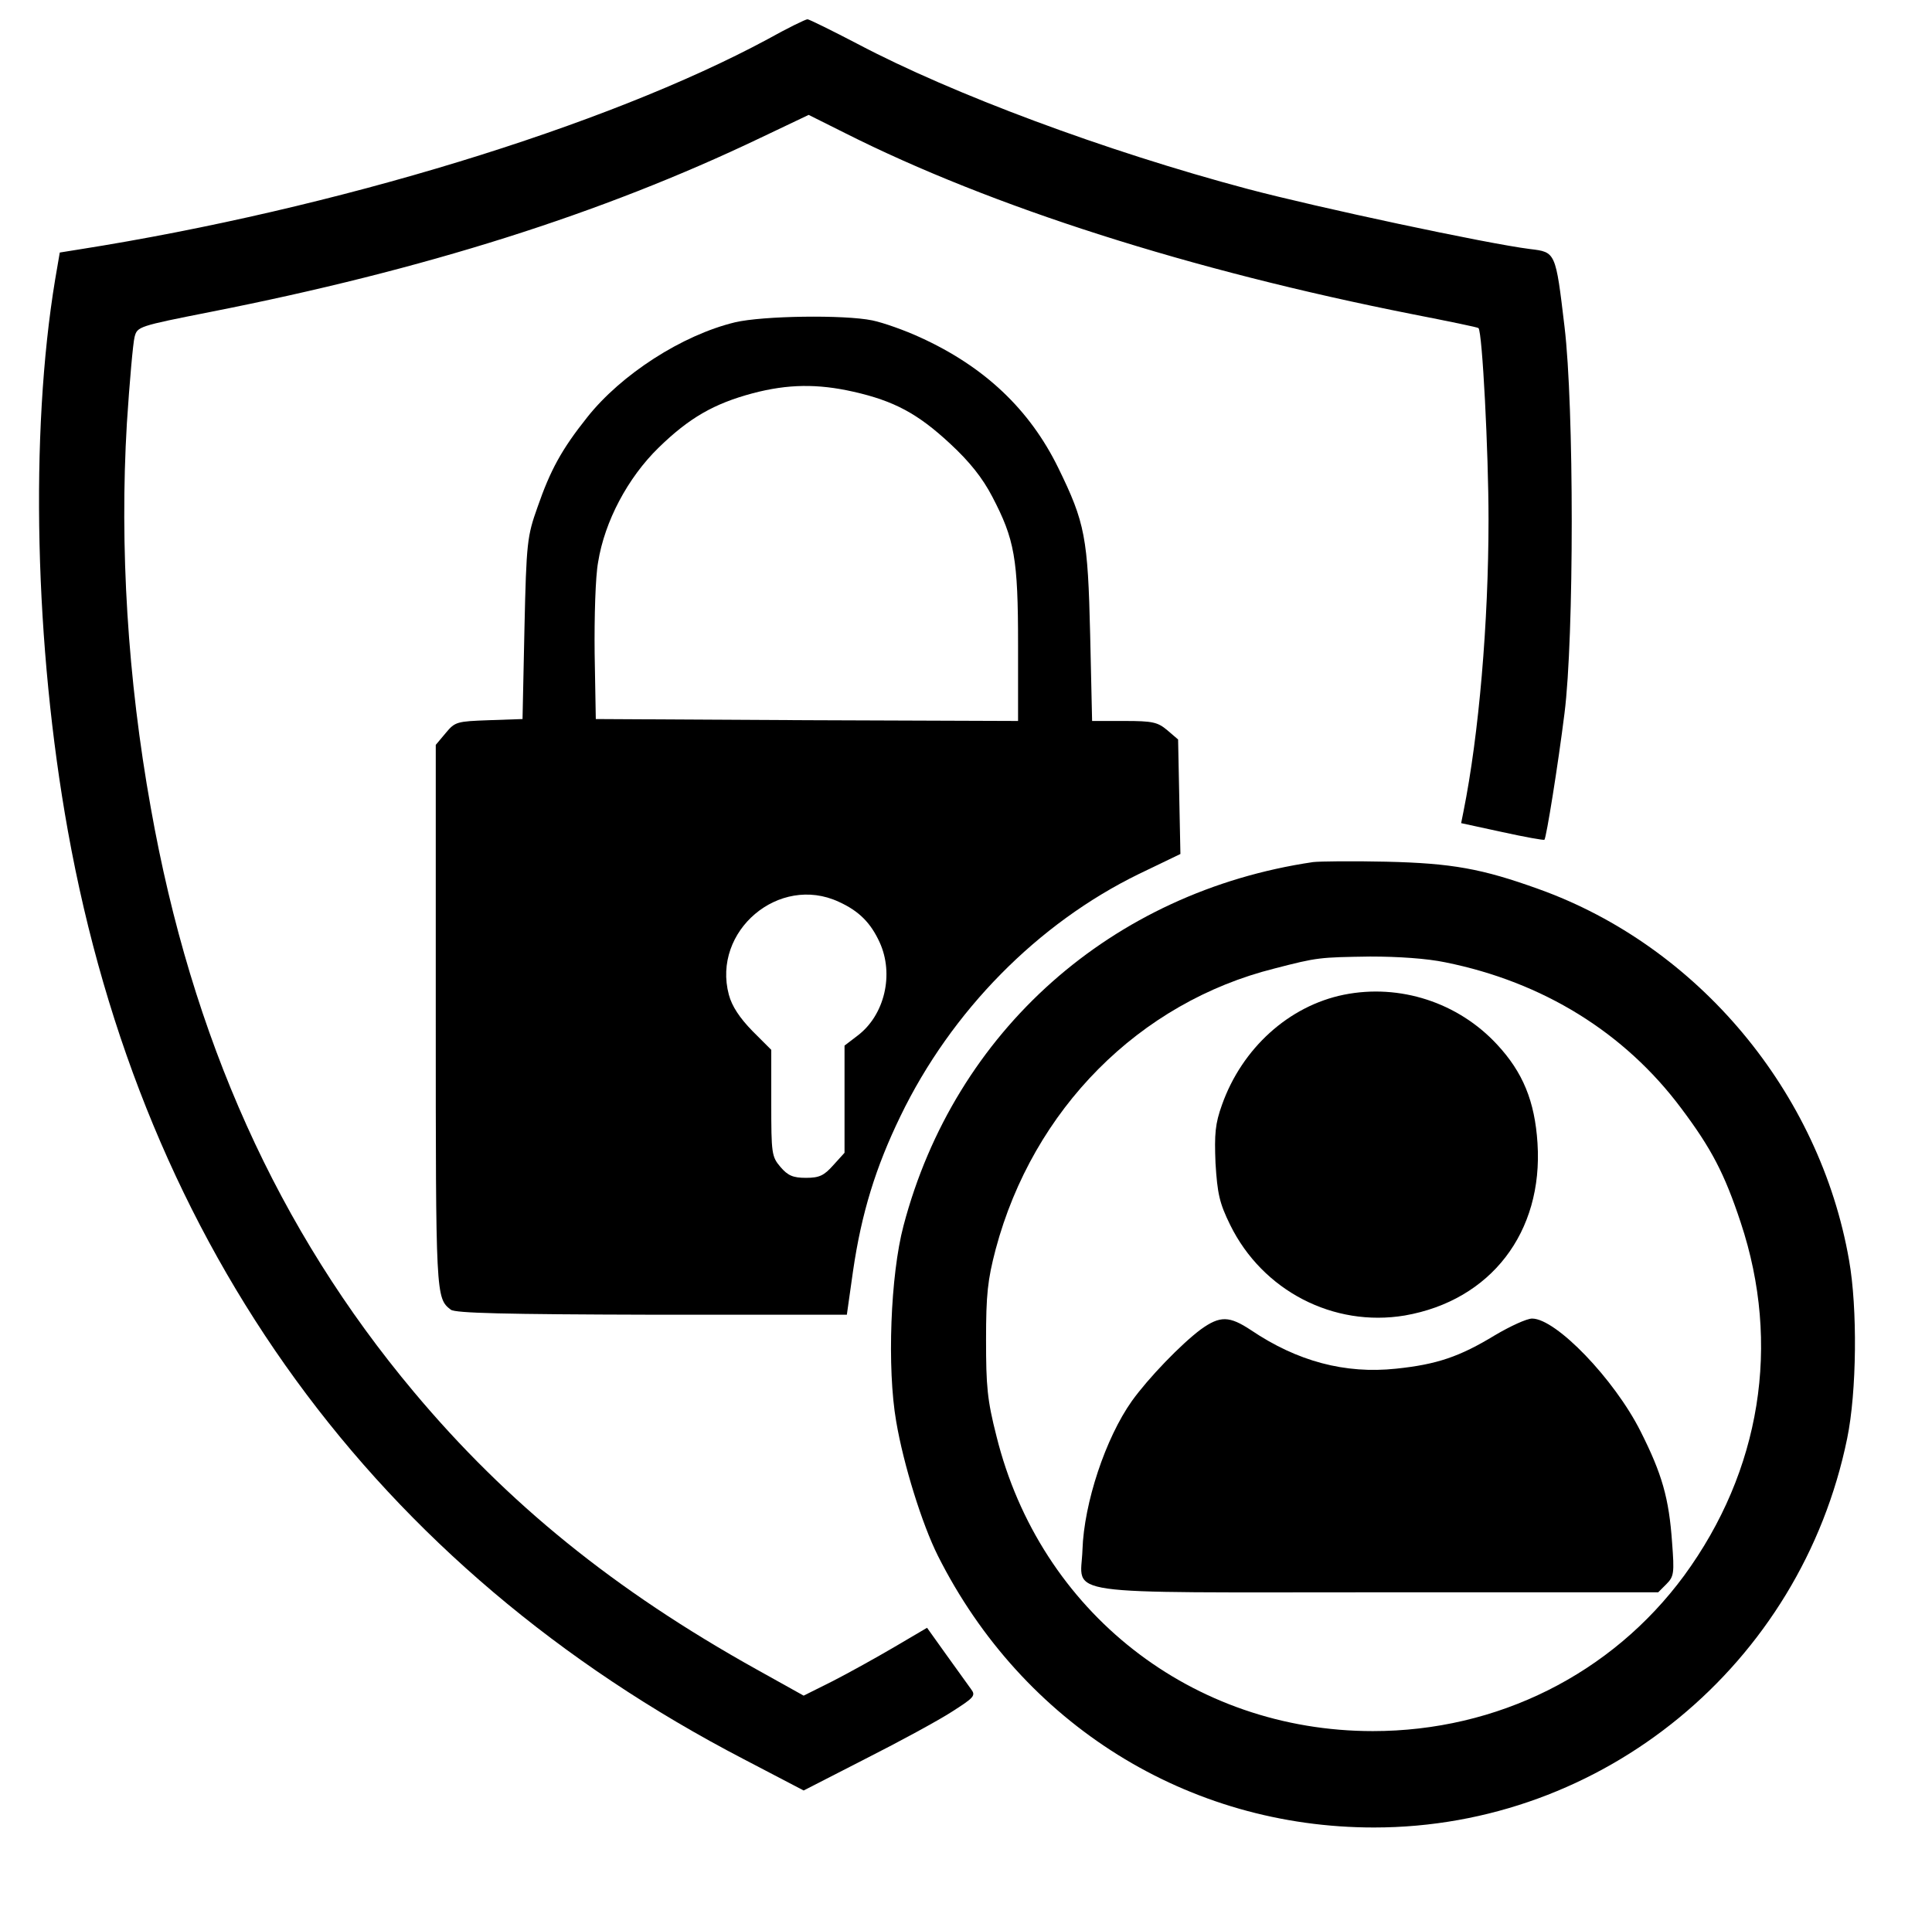 <?xml version="1.0" standalone="no"?>
<!DOCTYPE svg PUBLIC "-//W3C//DTD SVG 20010904//EN"
 "http://www.w3.org/TR/2001/REC-SVG-20010904/DTD/svg10.dtd">
<svg version="1.0" xmlns="http://www.w3.org/2000/svg"
 width="501pt" height="498pt" viewBox="0 0 501 498"
 preserveAspectRatio="xMidYMid meet">

<g transform="translate(0,498) scale(0.1,-0.1)"
fill="#000000" stroke="none">
<path d="M1990 4878 c-418 -225 -1120 -440 -1785 -545 l-50 -8 -12 -70 c-66
-399 -53 -952 33 -1430 195 -1084 797 -1911 1753 -2408 l155 -81 160 82 c89
45 190 100 224 122 58 37 63 42 50 59 -7 10 -36 50 -64 89 l-50 70 -85 -50
c-46 -27 -118 -67 -159 -88 l-76 -38 -122 68 c-368 205 -647 431 -889 720
-352 420 -576 917 -682 1515 -60 334 -81 676 -62 997 7 108 16 209 20 224 7
27 10 28 197 65 553 109 1013 254 1425 451 l126 60 94 -47 c381 -192 896 -356
1472 -470 92 -18 170 -34 171 -36 10 -11 26 -322 26 -496 0 -268 -25 -559 -65
-758 l-6 -30 106 -23 c59 -13 109 -22 110 -20 5 6 35 192 52 328 25 197 25
796 0 1003 -23 194 -23 193 -89 201 -112 14 -552 108 -733 156 -368 98 -765
246 -1011 376 -67 35 -126 64 -130 64 -5 0 -52 -23 -104 -52z"/>
<path d="M1906 4144 c-137 -33 -295 -135 -383 -246 -67 -84 -96 -138 -129
-233 -27 -76 -29 -91 -34 -315 l-5 -235 -87 -3 c-83 -3 -88 -4 -112 -33 l-26
-31 0 -704 c0 -725 0 -731 39 -761 12 -9 140 -12 521 -13 l506 0 16 113 c22
151 59 270 123 402 132 273 356 500 618 628 l108 52 -3 148 -3 149 -28 24
c-25 21 -38 24 -111 24 l-84 0 -5 223 c-6 253 -13 291 -83 434 -74 151 -191
262 -358 338 -39 18 -95 38 -124 44 -73 15 -284 12 -356 -5z m307 -180 c106
-24 167 -57 250 -134 52 -48 85 -90 110 -138 58 -111 67 -160 67 -384 l0 -198
-547 2 -548 3 -3 170 c-1 94 2 200 9 237 17 106 77 219 157 297 79 77 143 114
244 141 91 24 168 25 261 4z m-38 -1323 c53 -24 83 -55 106 -105 38 -83 13
-189 -57 -242 l-34 -26 0 -139 0 -139 -29 -32 c-24 -27 -36 -33 -71 -33 -34 0
-47 6 -66 28 -23 27 -24 35 -24 166 l0 138 -49 49 c-33 34 -53 64 -61 94 -44
165 130 313 285 241z"/>
<path d="M3405 2744 c-522 -77 -929 -438 -1062 -943 -34 -128 -43 -370 -19
-508 19 -112 67 -266 108 -348 220 -438 649 -705 1131 -705 594 0 1107 423
1227 1009 25 121 27 338 5 462 -76 437 -392 815 -805 963 -147 53 -225 67
-395 71 -88 2 -173 1 -190 -1z m343 -260 c253 -51 465 -182 612 -379 78 -104
112 -169 154 -296 105 -316 52 -644 -147 -916 -188 -255 -484 -403 -807 -403
-468 0 -863 309 -976 765 -24 94 -27 130 -27 250 0 117 4 155 25 235 97 363
372 640 723 728 112 29 116 29 248 31 73 0 147 -5 195 -15z"/>
<path d="M3485 2400 c-143 -29 -264 -139 -316 -285 -18 -50 -20 -76 -17 -152
5 -79 10 -103 38 -160 84 -171 268 -266 453 -235 223 39 359 216 344 447 -7
109 -38 184 -105 256 -101 109 -252 158 -397 129z"/>
<path d="M3114 1532 c-51 -38 -136 -126 -179 -186 -68 -96 -124 -264 -128
-386 -4 -121 -78 -110 769 -110 l724 0 21 21 c20 20 21 29 15 108 -8 115 -26
178 -82 289 -68 135 -219 292 -281 292 -14 0 -57 -20 -96 -43 -92 -56 -151
-76 -257 -87 -132 -14 -256 19 -376 100 -56 37 -80 38 -130 2z"/>
</g>
</svg>
